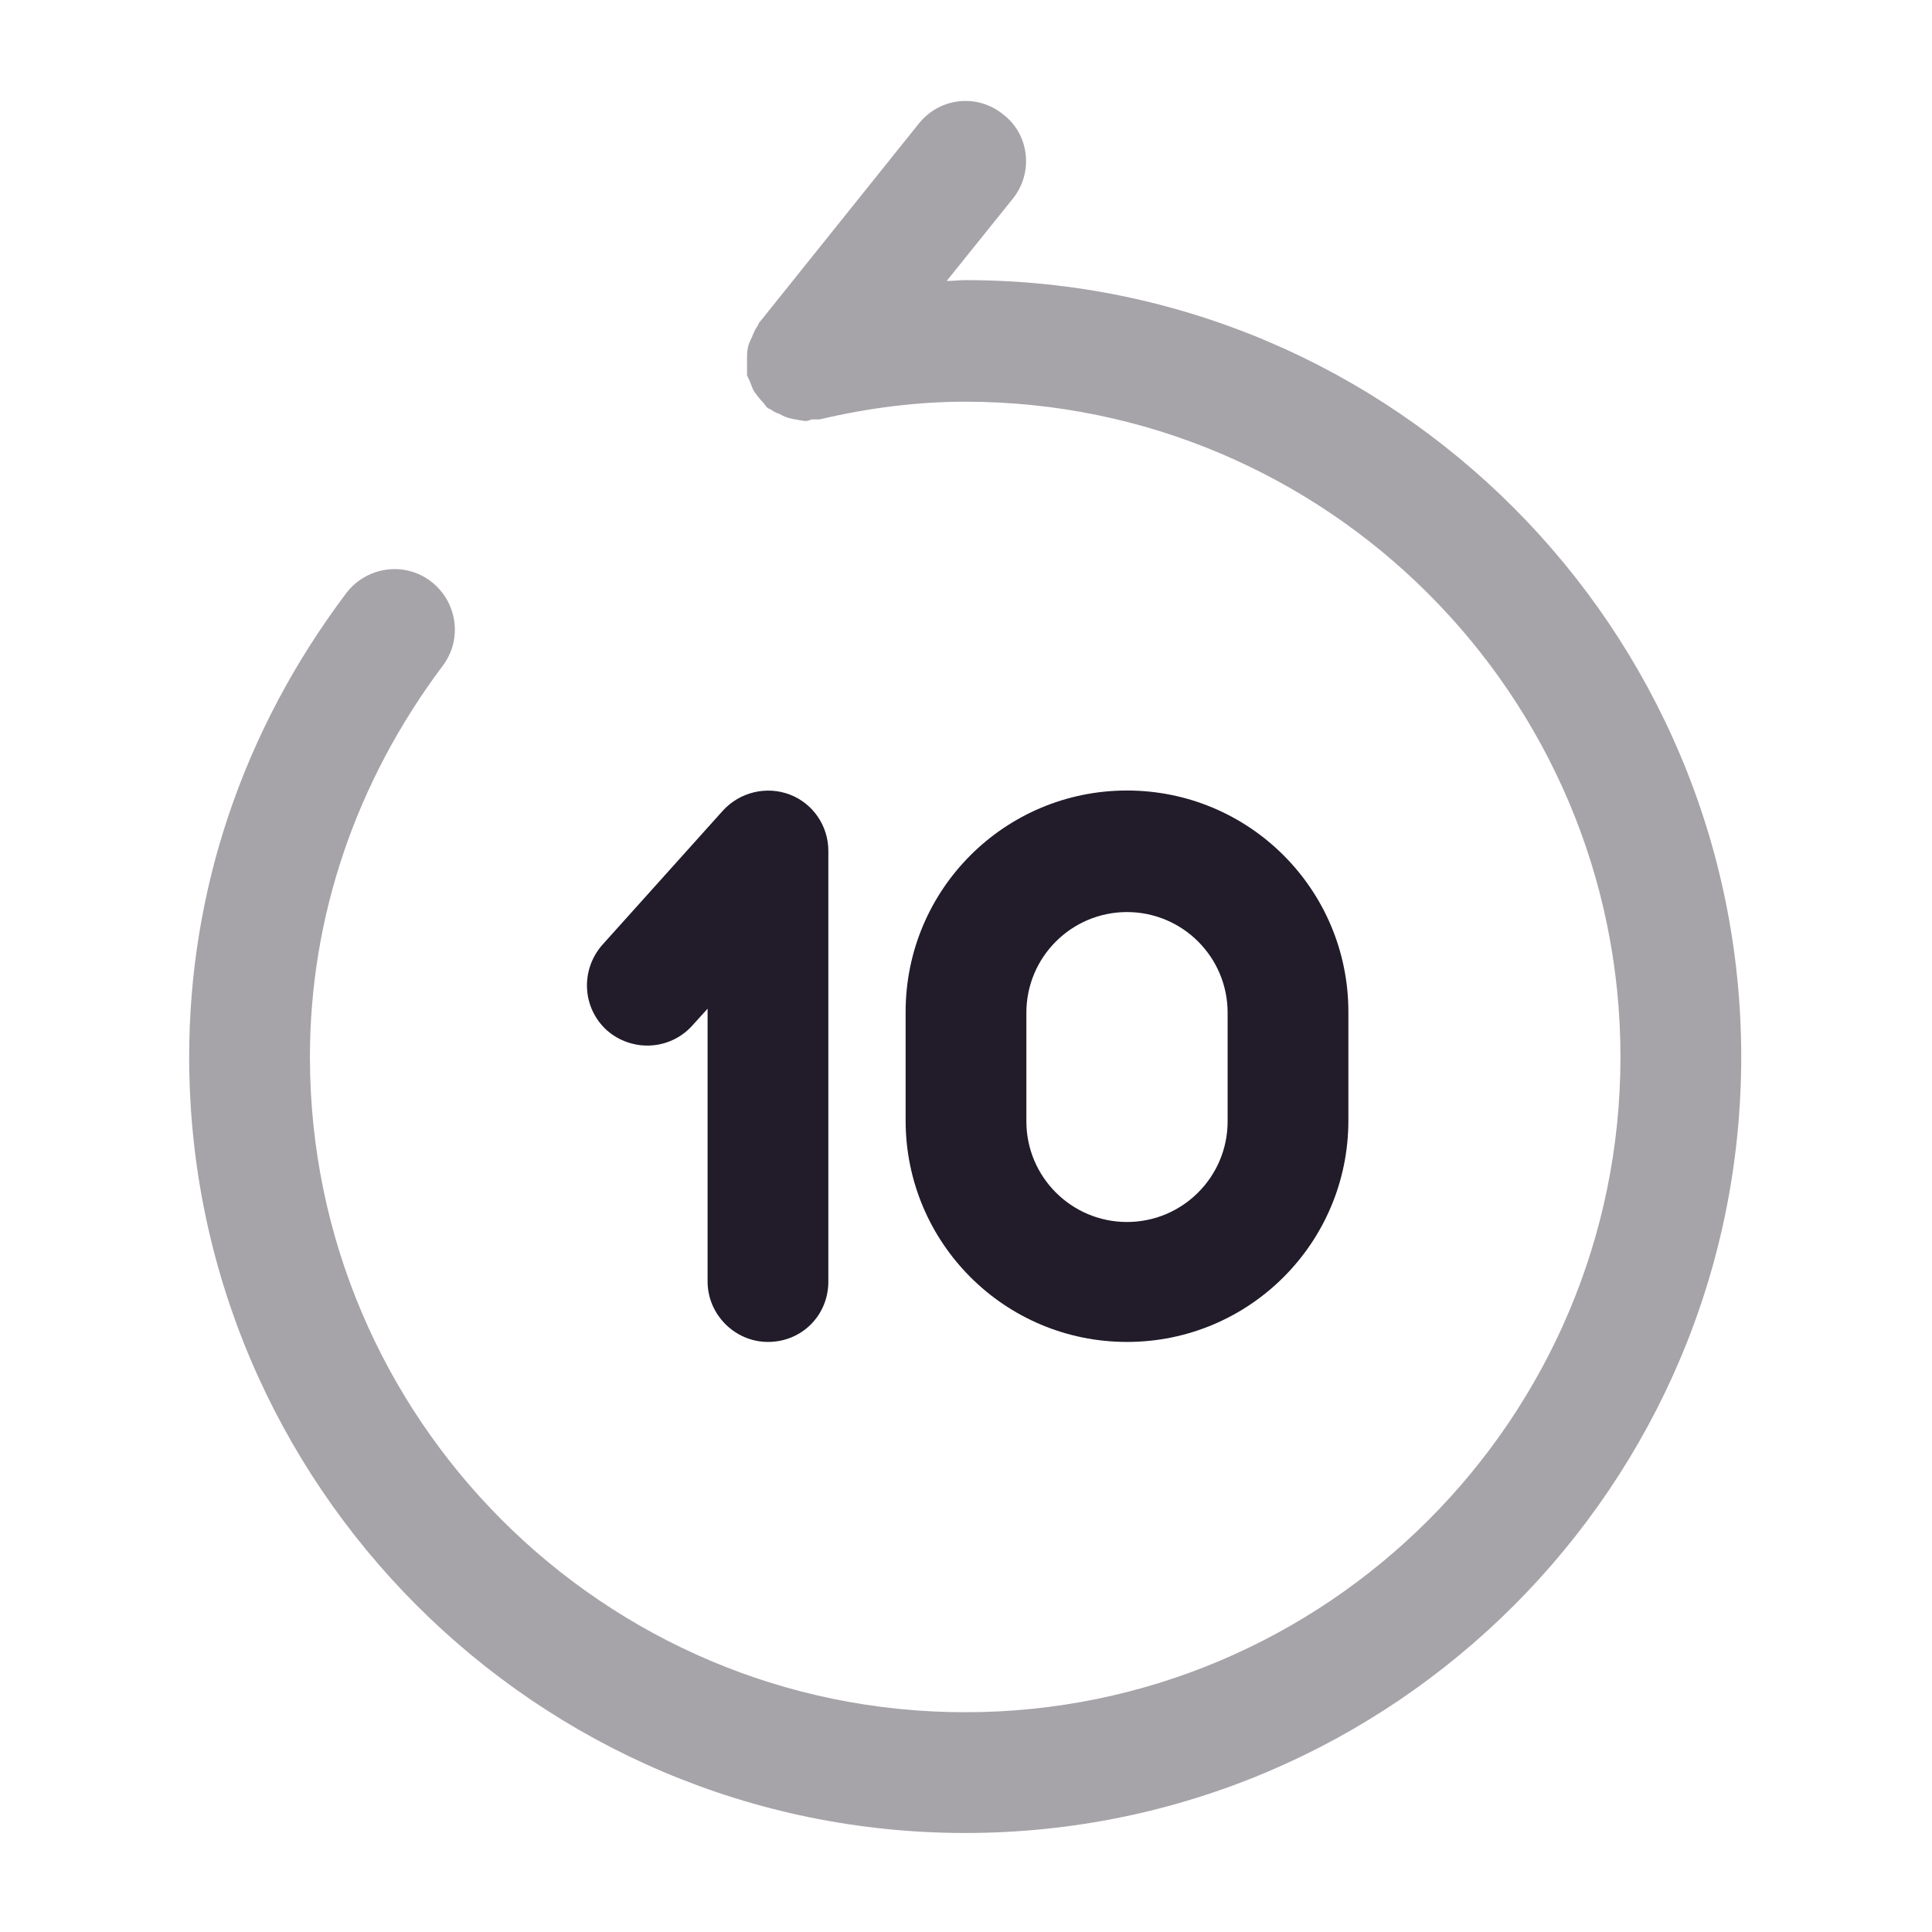 <svg width="24" height="24" viewBox="0 0 24 24" fill="none" xmlns="http://www.w3.org/2000/svg">
<path d="M9.54 16.67C9.13 16.67 8.79 16.33 8.79 15.92V12.53L8.6 12.74C8.32 13.05 7.85 13.07 7.54 12.8C7.23 12.52 7.21 12.05 7.48 11.74L8.98 10.07C9.19 9.84 9.52 9.76 9.81 9.87C10.1 9.98 10.29 10.26 10.29 10.57V15.92C10.29 16.34 9.96 16.67 9.54 16.67Z" fill="#211B2A"/>
<path opacity="0.4" d="M12 3.48C11.92 3.48 11.84 3.49 11.76 3.49L12.58 2.47C12.84 2.15 12.79 1.67 12.46 1.42C12.14 1.16 11.67 1.21 11.41 1.54L9.43 4.01C9.42 4.02 9.42 4.04 9.41 4.05C9.38 4.09 9.36 4.14 9.34 4.19C9.32 4.23 9.3 4.27 9.29 4.32C9.28 4.37 9.28 4.41 9.28 4.46C9.28 4.51 9.28 4.56 9.28 4.61C9.28 4.63 9.28 4.64 9.28 4.66C9.29 4.69 9.31 4.72 9.32 4.75C9.34 4.8 9.35 4.84 9.38 4.88C9.41 4.92 9.44 4.96 9.48 5C9.5 5.02 9.51 5.05 9.54 5.07C9.55 5.08 9.57 5.08 9.58 5.09C9.61 5.11 9.64 5.13 9.68 5.14C9.73 5.17 9.78 5.19 9.83 5.2C9.86 5.21 9.9 5.21 9.93 5.22C9.96 5.22 9.98 5.23 10.01 5.23C10.03 5.23 10.06 5.22 10.08 5.21C10.11 5.21 10.14 5.21 10.18 5.21C10.82 5.06 11.42 4.99 11.99 4.99C16.48 4.99 20.13 8.64 20.13 13.13C20.13 17.62 16.48 21.27 11.99 21.27C7.5 21.27 3.85 17.62 3.85 13.13C3.85 11.39 4.42 9.71 5.5 8.27C5.75 7.94 5.68 7.47 5.35 7.22C5.02 6.97 4.55 7.04 4.3 7.37C3.02 9.07 2.35 11.06 2.35 13.13C2.35 18.44 6.67 22.77 11.99 22.77C17.31 22.77 21.63 18.45 21.63 13.13C21.63 7.81 17.31 3.48 12 3.48Z" fill="#211B2A"/>
<path d="M14 16.67C12.48 16.67 11.25 15.44 11.25 13.92V12.57C11.25 11.05 12.48 9.82 14 9.82C15.52 9.82 16.75 11.05 16.75 12.57V13.92C16.75 15.44 15.52 16.67 14 16.67ZM14 11.33C13.31 11.33 12.75 11.89 12.75 12.58V13.93C12.75 14.62 13.31 15.18 14 15.18C14.69 15.18 15.25 14.62 15.25 13.93V12.58C15.25 11.89 14.69 11.33 14 11.33Z" fill="#211B2A"/>
</svg>
